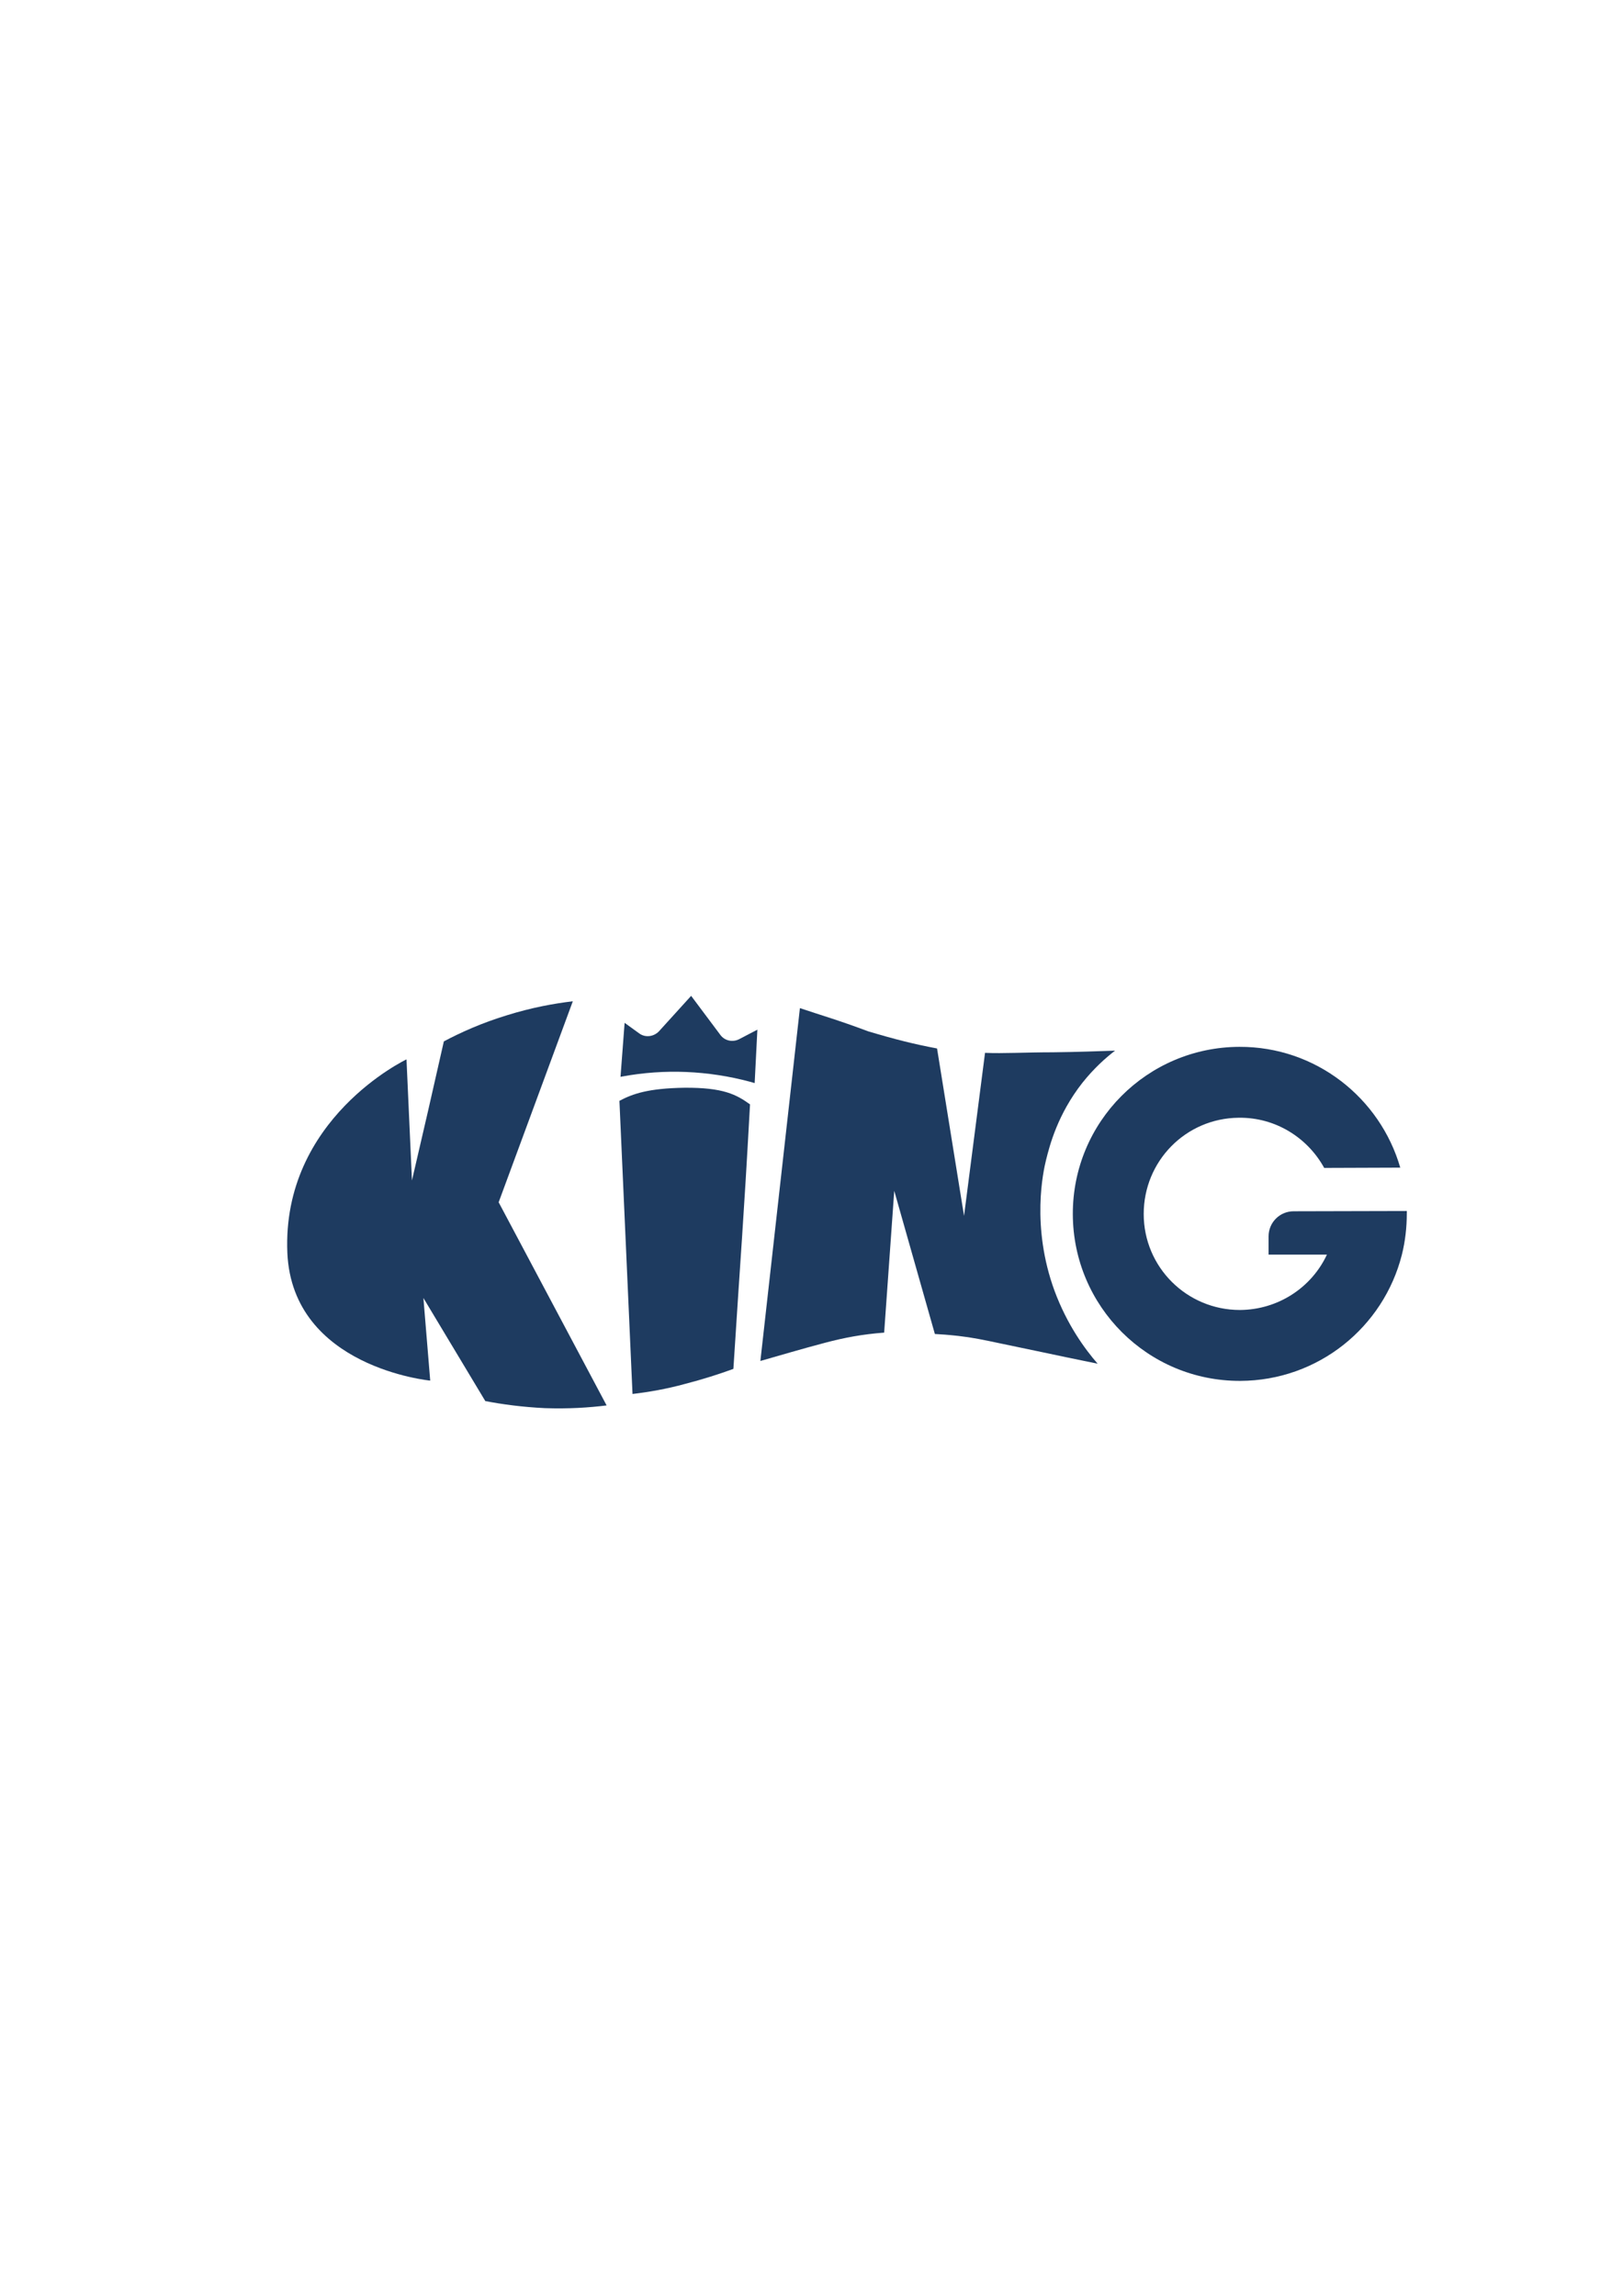 <?xml version="1.0" encoding="utf-8"?>
<!-- Generator: Adobe Illustrator 28.0.0, SVG Export Plug-In . SVG Version: 6.00 Build 0)  -->
<svg version="1.1" id="Layer_1" xmlns="http://www.w3.org/2000/svg" xmlns:xlink="http://www.w3.org/1999/xlink" x="0px" y="0px"
	 viewBox="0 0 595.3 841.9" style="enable-background:new 0 0 595.3 841.9;" xml:space="preserve">
<style type="text/css">
	.st0{fill:#1E3B60;}
</style>
<path class="st0" d="M516,444.1l-41.5,0.1c-5.1,0-9.2,4.1-9.2,9.2l0,6.7l21.4,0c-5.6,12-17.8,20.2-31.9,20.3
	c-19.5,0-35.3-15.7-35.3-35.2c0-19.4,15.4-35.1,34.8-35.3c13.5-0.2,25.3,7.3,31.4,18.4l27.9-0.1c-7.4-25.6-31-44.4-59-44.3
	c-33.8,0.1-61.2,27.5-61.1,61.4c0.1,33.8,27.5,61.2,61.4,61.1c28.6-0.1,52.6-19.7,59.3-46.3c1.2-4.8,1.8-9.9,1.8-15.1
	C516,444.7,516,444.4,516,444.1z"/>
<path class="st0" d="M232,511.2l-4.8-107.5c4.9-2.6,10.6-4.6,23.9-4.8c14.2-0.1,19,2.5,24,6.1c-2.5,45.4-3.3,52.9-6.1,97
	c-5.2,1.9-11.1,3.8-17.7,5.5C244.4,509.4,237.9,510.5,232,511.2z"/>
<path class="st0" d="M151.1,432.9l-2-44.4c0,0-45.8,21.7-43.7,71c1.9,42,52.4,46.8,52.4,46.8l-2.5-30.3l22.7,37.8
	c6.2,1.2,13.6,2.2,21.9,2.6c8.6,0.3,16.2-0.2,22.6-1c-13.2-24.8-26.4-49.7-39.6-74.5l27.2-73.7c-6.9,0.8-15.1,2.3-24.1,5.1
	c-9.2,2.8-17,6.3-23.2,9.6C159,398.8,155.1,415.8,151.1,432.9z"/>
<path class="st0" d="M293.4,369.7l-14.5,129.4c5.6-1.6,15.8-4.6,23.8-6.7c7.2-1.9,13.7-3.1,21.6-3.7l3.7-52l14.9,52.5
	c2,0.1,4.9,0.3,8.5,0.7c5.3,0.6,9.1,1.4,15.7,2.8c5.1,1.1,10.2,2.1,15.3,3.2c4.8,1,11.7,2.5,20.2,4.2c-4.7-5.4-11.2-14.3-15.8-26.7
	c-8.7-23.7-4.1-44.1-3.1-48.1c1.3-5.2,4.2-16.6,13.3-28.2c4.3-5.4,8.7-9.3,12-11.8c-6.7,0.2-13.3,0.5-22.8,0.6
	c-9.6,0-18.5,0.5-24.9,0.2l-7.7,59.8l-9.9-61.4c-8.4-1.6-14.9-3.2-25.3-6.3C307.5,374.1,301.1,372.3,293.4,369.7z"/>
<path class="st0" d="M227.6,394.9l0.5-0.1c15.6-2.9,31.7-2.2,47,1.9l1.7,0.5l1-19.6l-6.7,3.5c-2.4,1.2-5.3,0.6-6.9-1.6l-10.7-14.3
	l-11.8,13c-1.9,2-5,2.4-7.2,0.8l-5.4-3.9L227.6,394.9z"/>
</svg>
